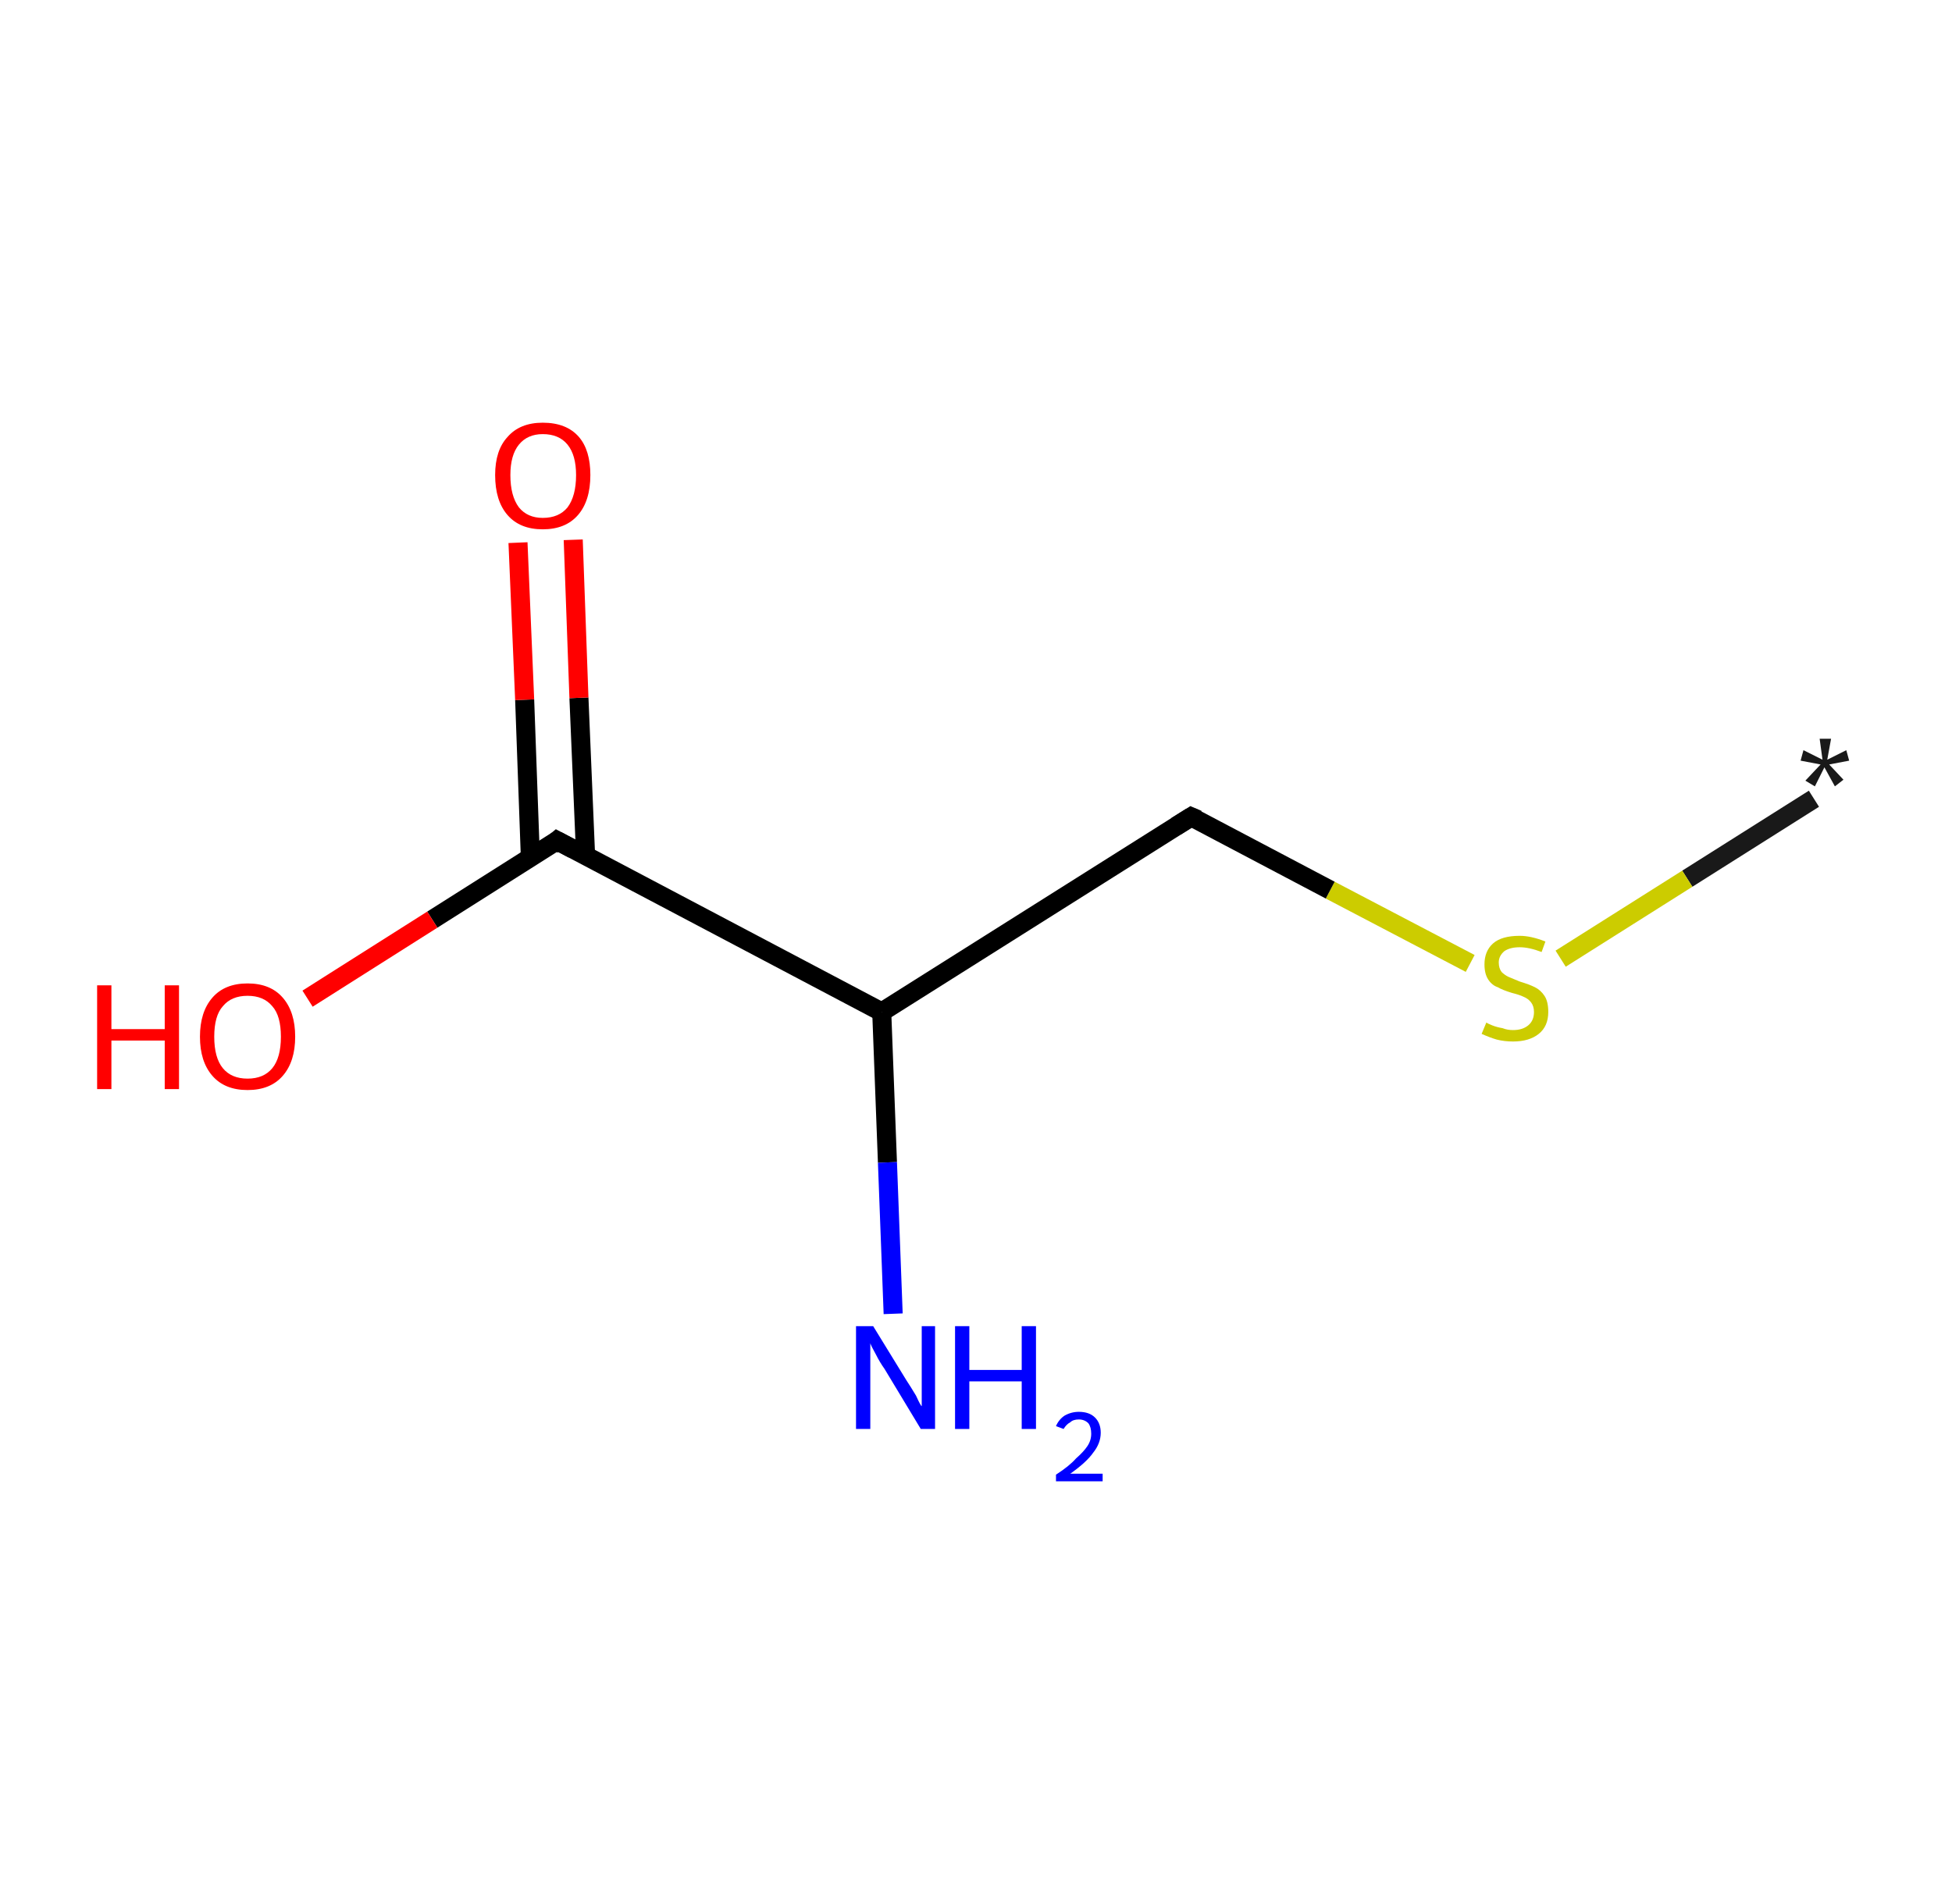<?xml version='1.0' encoding='ASCII' standalone='yes'?>
<svg xmlns="http://www.w3.org/2000/svg" xmlns:rdkit="http://www.rdkit.org/xml" xmlns:xlink="http://www.w3.org/1999/xlink" version="1.1" baseProfile="full" xml:space="preserve" width="205px" height="200px" viewBox="0 0 205 200">
<!-- END OF HEADER -->
<rect style="opacity:1.0;fill:#FFFFFF;stroke:none" width="205.0" height="200.0" x="0.0" y="0.0"> </rect>
<path class="bond-0 atom-0 atom-1" d="M 190.5,83.9 L 177.2,92.3" style="fill:none;fill-rule:evenodd;stroke:#191919;stroke-width:2.0px;stroke-linecap:butt;stroke-linejoin:miter;stroke-opacity:1"/>
<path class="bond-0 atom-0 atom-1" d="M 177.2,92.3 L 163.9,100.7" style="fill:none;fill-rule:evenodd;stroke:#CCCC00;stroke-width:2.0px;stroke-linecap:butt;stroke-linejoin:miter;stroke-opacity:1"/>
<path class="bond-1 atom-1 atom-2" d="M 154.4,101.2 L 139.7,93.5" style="fill:none;fill-rule:evenodd;stroke:#CCCC00;stroke-width:2.0px;stroke-linecap:butt;stroke-linejoin:miter;stroke-opacity:1"/>
<path class="bond-1 atom-1 atom-2" d="M 139.7,93.5 L 125.1,85.8" style="fill:none;fill-rule:evenodd;stroke:#000000;stroke-width:2.0px;stroke-linecap:butt;stroke-linejoin:miter;stroke-opacity:1"/>
<path class="bond-2 atom-2 atom-3" d="M 125.1,85.8 L 92.6,106.3" style="fill:none;fill-rule:evenodd;stroke:#000000;stroke-width:2.0px;stroke-linecap:butt;stroke-linejoin:miter;stroke-opacity:1"/>
<path class="bond-3 atom-3 atom-4" d="M 92.6,106.3 L 93.2,122.1" style="fill:none;fill-rule:evenodd;stroke:#000000;stroke-width:2.0px;stroke-linecap:butt;stroke-linejoin:miter;stroke-opacity:1"/>
<path class="bond-3 atom-3 atom-4" d="M 93.2,122.1 L 93.8,138.0" style="fill:none;fill-rule:evenodd;stroke:#0000FF;stroke-width:2.0px;stroke-linecap:butt;stroke-linejoin:miter;stroke-opacity:1"/>
<path class="bond-4 atom-3 atom-5" d="M 92.6,106.3 L 58.5,88.3" style="fill:none;fill-rule:evenodd;stroke:#000000;stroke-width:2.0px;stroke-linecap:butt;stroke-linejoin:miter;stroke-opacity:1"/>
<path class="bond-5 atom-5 atom-6" d="M 61.5,89.9 L 60.8,73.3" style="fill:none;fill-rule:evenodd;stroke:#000000;stroke-width:2.0px;stroke-linecap:butt;stroke-linejoin:miter;stroke-opacity:1"/>
<path class="bond-5 atom-5 atom-6" d="M 60.8,73.3 L 60.2,56.7" style="fill:none;fill-rule:evenodd;stroke:#FF0000;stroke-width:2.0px;stroke-linecap:butt;stroke-linejoin:miter;stroke-opacity:1"/>
<path class="bond-5 atom-5 atom-6" d="M 55.7,90.1 L 55.1,73.5" style="fill:none;fill-rule:evenodd;stroke:#000000;stroke-width:2.0px;stroke-linecap:butt;stroke-linejoin:miter;stroke-opacity:1"/>
<path class="bond-5 atom-5 atom-6" d="M 55.1,73.5 L 54.4,57.0" style="fill:none;fill-rule:evenodd;stroke:#FF0000;stroke-width:2.0px;stroke-linecap:butt;stroke-linejoin:miter;stroke-opacity:1"/>
<path class="bond-6 atom-5 atom-7" d="M 58.5,88.3 L 45.4,96.6" style="fill:none;fill-rule:evenodd;stroke:#000000;stroke-width:2.0px;stroke-linecap:butt;stroke-linejoin:miter;stroke-opacity:1"/>
<path class="bond-6 atom-5 atom-7" d="M 45.4,96.6 L 32.3,104.9" style="fill:none;fill-rule:evenodd;stroke:#FF0000;stroke-width:2.0px;stroke-linecap:butt;stroke-linejoin:miter;stroke-opacity:1"/>
<path d="M 125.8,86.1 L 125.1,85.8 L 123.5,86.8" style="fill:none;stroke:#000000;stroke-width:2.0px;stroke-linecap:butt;stroke-linejoin:miter;stroke-opacity:1;"/>
<path d="M 60.2,89.2 L 58.5,88.3 L 57.9,88.8" style="fill:none;stroke:#000000;stroke-width:2.0px;stroke-linecap:butt;stroke-linejoin:miter;stroke-opacity:1;"/>
<path class="atom-0" d="M 189.6 82.0 L 191.2 80.3 L 189.1 79.9 L 189.4 78.8 L 191.4 79.8 L 191.1 77.6 L 192.3 77.6 L 191.9 79.8 L 193.9 78.8 L 194.2 79.9 L 192.1 80.3 L 193.6 81.9 L 192.7 82.6 L 191.6 80.6 L 190.6 82.6 L 189.6 82.0 " fill="#191919"/>
<path class="atom-1" d="M 156.1 107.4 Q 156.2 107.5, 156.7 107.7 Q 157.2 107.9, 157.8 108.0 Q 158.3 108.2, 158.9 108.2 Q 159.9 108.2, 160.5 107.7 Q 161.1 107.2, 161.1 106.3 Q 161.1 105.7, 160.8 105.3 Q 160.5 104.9, 160.0 104.7 Q 159.6 104.5, 158.8 104.3 Q 157.8 104.0, 157.3 103.7 Q 156.7 103.5, 156.3 102.9 Q 155.9 102.3, 155.9 101.3 Q 155.9 99.9, 156.8 99.1 Q 157.7 98.3, 159.6 98.3 Q 160.8 98.3, 162.3 98.9 L 161.9 100.0 Q 160.6 99.5, 159.6 99.5 Q 158.6 99.5, 158.0 99.9 Q 157.4 100.4, 157.4 101.1 Q 157.4 101.7, 157.7 102.1 Q 158.0 102.4, 158.4 102.6 Q 158.9 102.8, 159.6 103.1 Q 160.6 103.4, 161.2 103.7 Q 161.8 104.0, 162.2 104.6 Q 162.6 105.2, 162.6 106.3 Q 162.6 107.8, 161.6 108.6 Q 160.6 109.4, 158.9 109.4 Q 158.0 109.4, 157.2 109.2 Q 156.5 109.0, 155.6 108.6 L 156.1 107.4 " fill="#CCCC00"/>
<path class="atom-4" d="M 91.7 139.3 L 95.2 145.0 Q 95.6 145.6, 96.2 146.6 Q 96.7 147.7, 96.8 147.7 L 96.8 139.3 L 98.2 139.3 L 98.2 150.1 L 96.7 150.1 L 92.9 143.8 Q 92.4 143.1, 92.0 142.3 Q 91.5 141.4, 91.4 141.1 L 91.4 150.1 L 89.9 150.1 L 89.9 139.3 L 91.7 139.3 " fill="#0000FF"/>
<path class="atom-4" d="M 100.3 139.3 L 101.8 139.3 L 101.8 143.9 L 107.3 143.9 L 107.3 139.3 L 108.8 139.3 L 108.8 150.1 L 107.3 150.1 L 107.3 145.1 L 101.8 145.1 L 101.8 150.1 L 100.3 150.1 L 100.3 139.3 " fill="#0000FF"/>
<path class="atom-4" d="M 110.9 149.8 Q 111.2 149.1, 111.8 148.7 Q 112.5 148.3, 113.3 148.3 Q 114.4 148.3, 115.0 148.9 Q 115.6 149.5, 115.6 150.5 Q 115.6 151.6, 114.8 152.6 Q 114.1 153.6, 112.4 154.8 L 115.8 154.8 L 115.8 155.6 L 110.9 155.6 L 110.9 154.9 Q 112.3 154.0, 113.0 153.2 Q 113.8 152.5, 114.2 151.9 Q 114.6 151.3, 114.6 150.6 Q 114.6 149.9, 114.3 149.5 Q 113.9 149.1, 113.3 149.1 Q 112.7 149.1, 112.4 149.4 Q 112.0 149.6, 111.7 150.1 L 110.9 149.8 " fill="#0000FF"/>
<path class="atom-6" d="M 52.0 49.9 Q 52.0 47.3, 53.3 45.9 Q 54.6 44.4, 57.0 44.4 Q 59.5 44.4, 60.8 45.9 Q 62.0 47.3, 62.0 49.9 Q 62.0 52.6, 60.7 54.1 Q 59.4 55.6, 57.0 55.6 Q 54.6 55.6, 53.3 54.1 Q 52.0 52.6, 52.0 49.9 M 57.0 54.4 Q 58.7 54.4, 59.6 53.3 Q 60.5 52.1, 60.5 49.9 Q 60.5 47.8, 59.6 46.7 Q 58.7 45.6, 57.0 45.6 Q 55.4 45.6, 54.5 46.7 Q 53.6 47.8, 53.6 49.9 Q 53.6 52.1, 54.5 53.3 Q 55.4 54.4, 57.0 54.4 " fill="#FF0000"/>
<path class="atom-7" d="M 10.2 103.5 L 11.7 103.5 L 11.7 108.1 L 17.3 108.1 L 17.3 103.5 L 18.8 103.5 L 18.8 114.4 L 17.3 114.4 L 17.3 109.3 L 11.7 109.3 L 11.7 114.4 L 10.2 114.4 L 10.2 103.5 " fill="#FF0000"/>
<path class="atom-7" d="M 21.0 108.9 Q 21.0 106.3, 22.3 104.8 Q 23.6 103.3, 26.0 103.3 Q 28.4 103.3, 29.7 104.8 Q 31.0 106.3, 31.0 108.9 Q 31.0 111.5, 29.7 113.0 Q 28.4 114.5, 26.0 114.5 Q 23.6 114.5, 22.3 113.0 Q 21.0 111.5, 21.0 108.9 M 26.0 113.3 Q 27.7 113.3, 28.6 112.2 Q 29.5 111.1, 29.5 108.9 Q 29.5 106.7, 28.6 105.7 Q 27.7 104.6, 26.0 104.6 Q 24.3 104.6, 23.4 105.7 Q 22.5 106.7, 22.5 108.9 Q 22.5 111.1, 23.4 112.2 Q 24.3 113.3, 26.0 113.3 " fill="#FF0000"/>
</svg>
